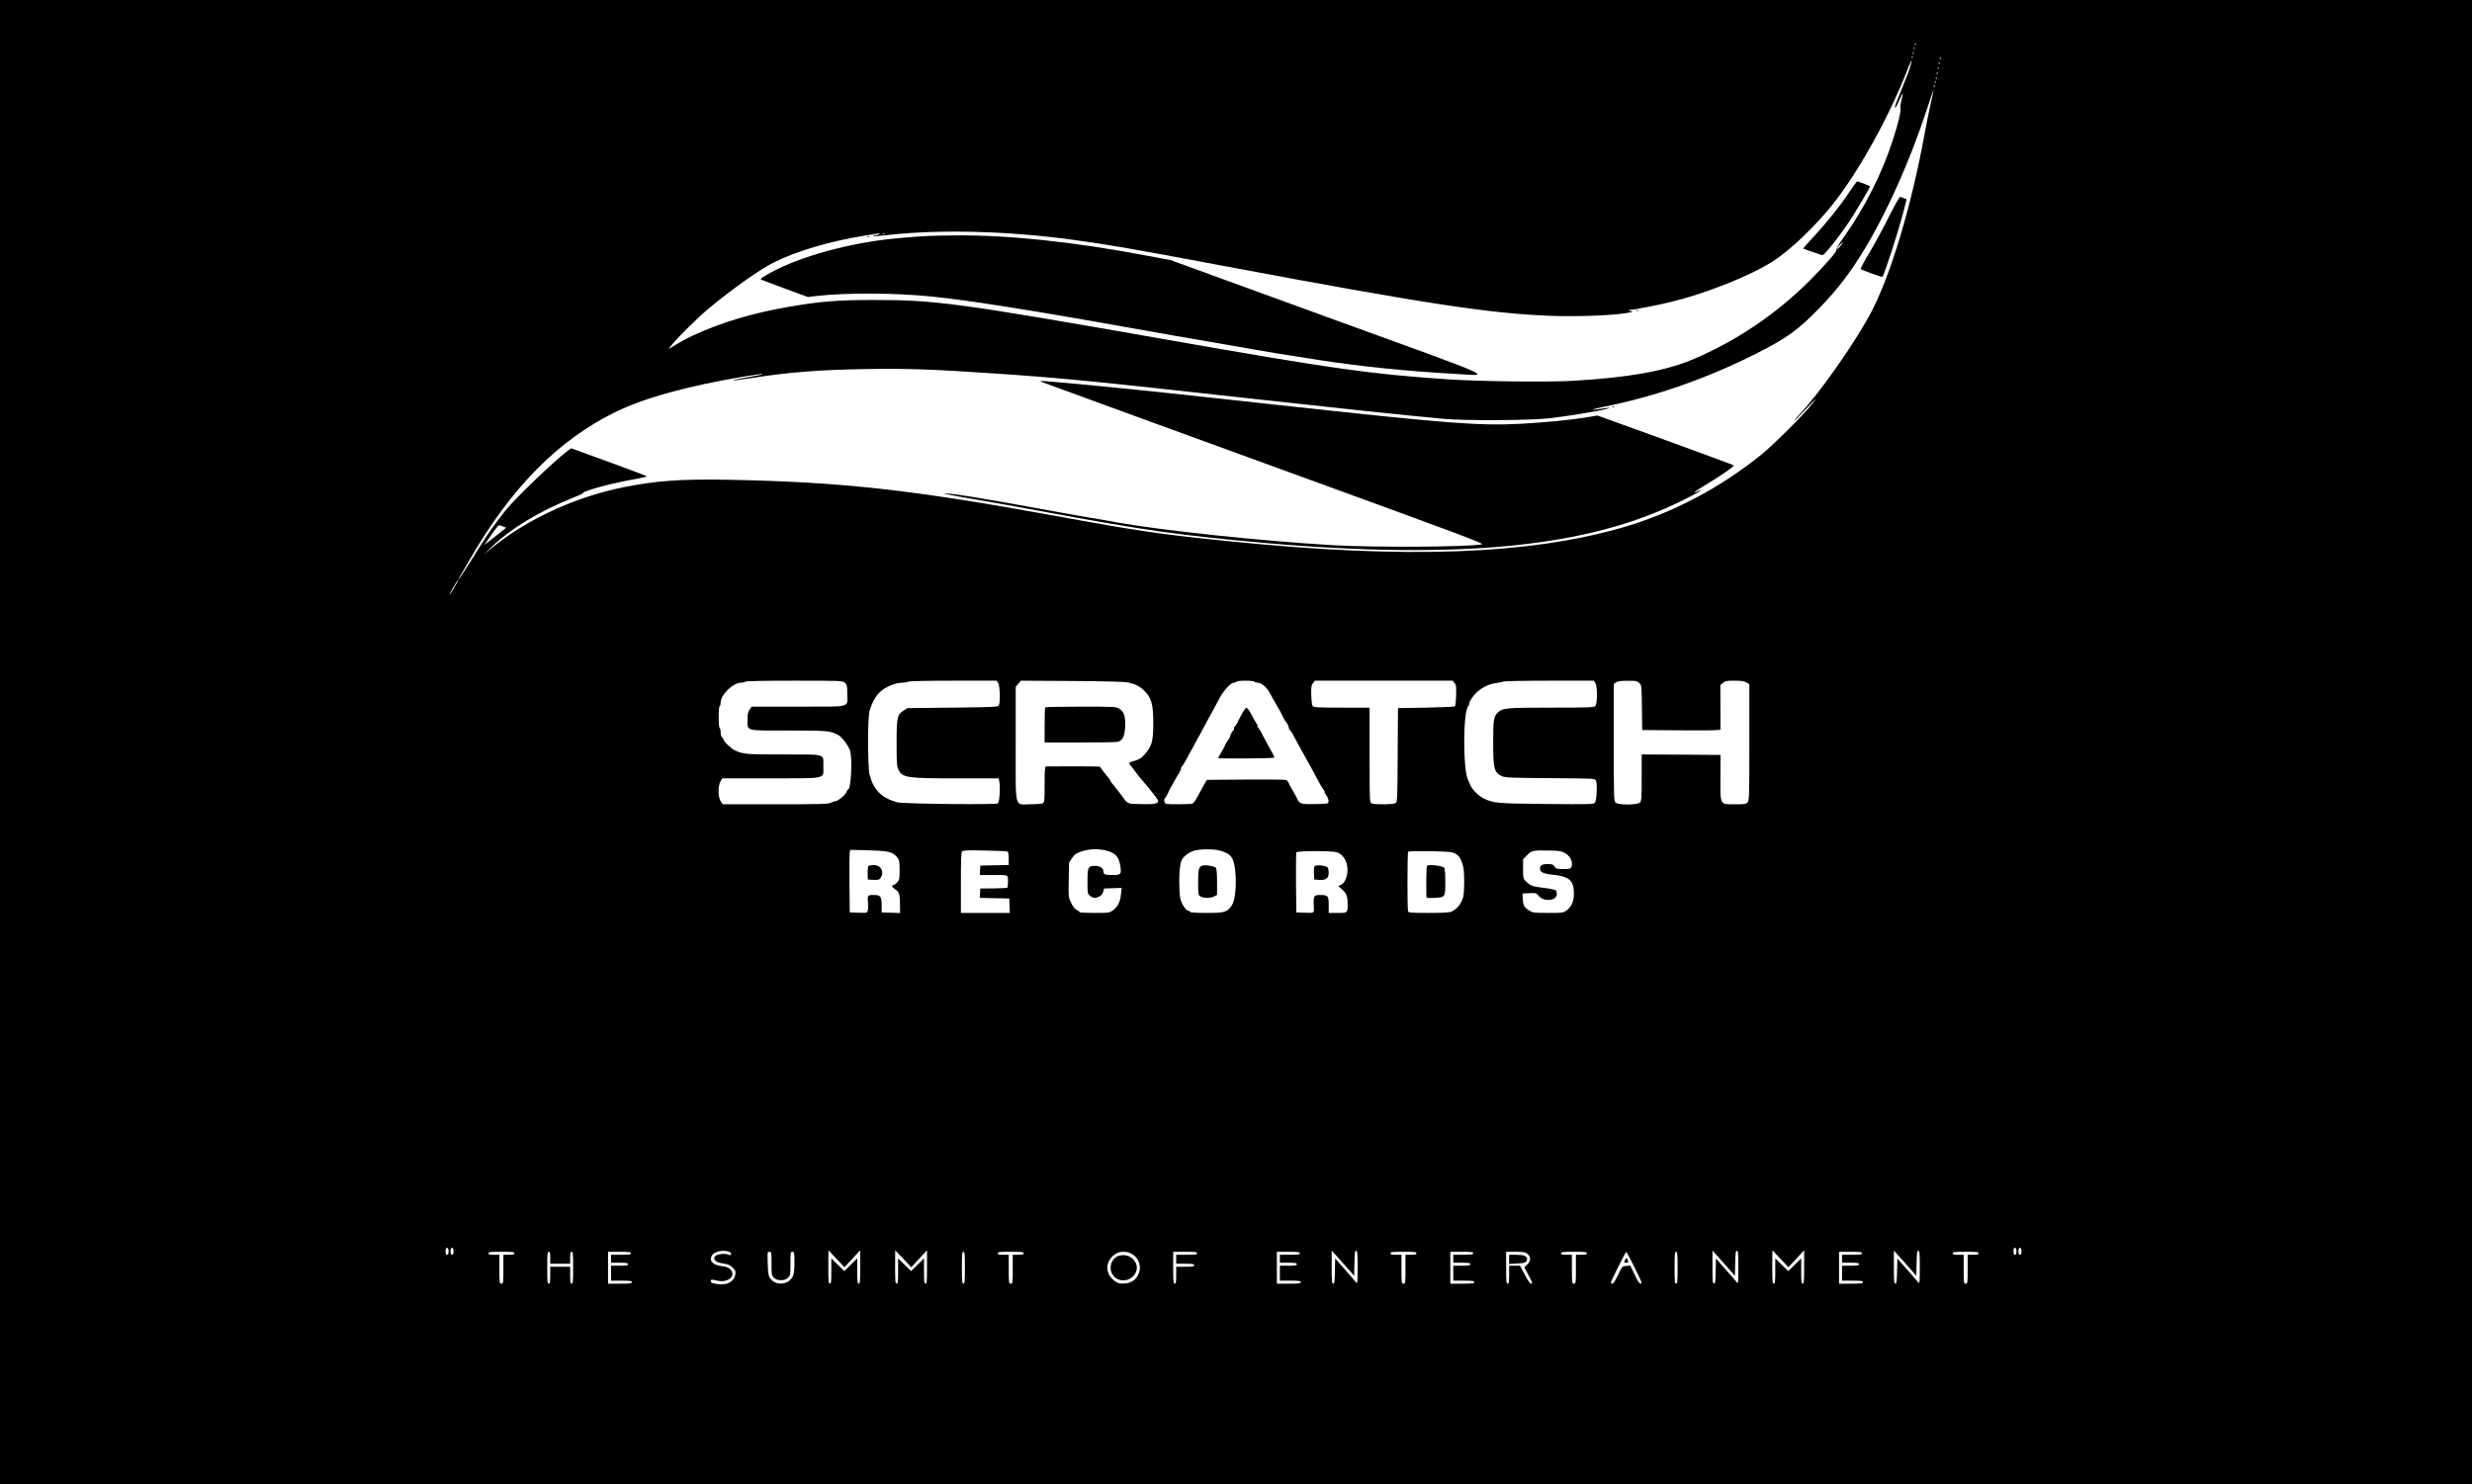 <?xml version="1.0" standalone="no"?>
<!DOCTYPE svg PUBLIC "-//W3C//DTD SVG 20010904//EN"
 "http://www.w3.org/TR/2001/REC-SVG-20010904/DTD/svg10.dtd">
<svg version="1.0" xmlns="http://www.w3.org/2000/svg"
 width="2480pt" height="1489pt" viewBox="0 0 2480 1489"
 preserveAspectRatio="xMidYMid meet">

<g transform="translate(0,1489) scale(0.1,-0.1)"
fill="#000000" stroke="none">
<path d="M0 7445 l0 -7445 12400 0 12400 0 0 7445 0 7445 -12400 0 -12400 0 0
-7445z m19217 6993 c-3 -8 -6 -5 -6 6 -1 11 2 17 5 13 3 -3 4 -12 1 -19z m-10
-40 c-3 -8 -6 -5 -6 6 -1 11 2 17 5 13 3 -3 4 -12 1 -19z m-10 -50 c-3 -8 -6
-5 -6 6 -1 11 2 17 5 13 3 -3 4 -12 1 -19z m-10 -40 c-3 -8 -6 -5 -6 6 -1 11
2 17 5 13 3 -3 4 -12 1 -19z m280 -10 c-3 -8 -6 -5 -6 6 -1 11 2 17 5 13 3 -3
4 -12 1 -19z m-302 -75 c-9 -32 -48 -134 -86 -226 -38 -92 -69 -173 -69 -179
0 -23 19 7 49 77 33 76 39 71 16 -14 -7 -30 -12 -66 -9 -80 6 -30 -21 -145
-73 -306 -109 -341 -286 -692 -497 -987 -47 -66 -79 -119 -72 -121 18 -6 -97
-140 -264 -308 -344 -345 -756 -621 -1196 -803 -272 -111 -640 -176 -1184
-207 -256 -15 -955 -6 -1270 16 -776 53 -1143 105 -2850 405 -2039 358 -2277
390 -2880 390 -369 1 -554 -14 -875 -70 -359 -63 -665 -154 -945 -283 -68 -31
-123 -61 -220 -120 l-35 -22 35 45 c57 73 268 280 375 369 237 196 506 386
645 456 226 114 563 214 910 270 166 27 166 27 150 16 -8 -6 -25 -11 -37 -11
-12 0 -24 -4 -27 -8 -2 -4 66 0 152 10 525 58 1193 41 1847 -47 350 -47 567
-84 1530 -265 2005 -376 2658 -476 3270 -499 295 -11 685 6 805 36 25 6 25 6
-5 13 -23 6 -25 8 -8 9 42 2 300 52 423 83 348 85 791 262 1015 405 173 111
421 347 598 568 261 327 571 885 758 1367 19 47 35 85 37 83 2 -2 -4 -30 -13
-62z m292 25 c-3 -8 -6 -5 -6 6 -1 11 2 17 5 13 3 -3 4 -12 1 -19z m-10 -50
c-3 -8 -6 -5 -6 6 -1 11 2 17 5 13 3 -3 4 -12 1 -19z m-10 -50 c-3 -8 -6 -5
-6 6 -1 11 2 17 5 13 3 -3 4 -12 1 -19z m-10 -50 c-3 -8 -6 -5 -6 6 -1 11 2
17 5 13 3 -3 4 -12 1 -19z m-10 -40 c-3 -8 -6 -5 -6 6 -1 11 2 17 5 13 3 -3 4
-12 1 -19z m-10 -40 c-3 -8 -6 -5 -6 6 -1 11 2 17 5 13 3 -3 4 -12 1 -19z
m-37 -164 c-16 -71 -45 -217 -65 -324 -130 -712 -338 -1404 -534 -1775 -160
-304 -524 -822 -730 -1037 -25 -27 -43 -48 -39 -48 5 0 68 63 197 200 29 30
22 19 -20 -35 -89 -112 -383 -405 -509 -507 -417 -337 -898 -589 -1399 -733
-945 -270 -2170 -314 -3906 -139 -704 70 -925 102 -1780 258 -1445 263 -2146
341 -3280 362 -473 9 -729 -10 -1055 -76 -480 -98 -950 -314 -1305 -599 l-90
-72 78 74 c193 185 476 356 807 489 80 32 129 56 110 53 -19 -2 19 13 85 35
119 38 269 73 458 107 53 10 97 20 97 23 0 3 -171 68 -380 144 l-380 138 -38
-28 c-130 -97 -516 -467 -619 -594 -86 -106 -195 -258 -263 -370 -95 -155
-202 -320 -207 -320 -3 0 1 10 9 23 8 12 52 87 97 166 414 721 886 1201 1456
1482 298 147 737 268 1319 364 87 14 160 24 163 21 5 -5 2 -5 -175 -37 -68
-11 -121 -23 -119 -26 3 -2 78 7 168 21 394 62 705 86 1174 93 410 6 656 -2
1260 -43 661 -44 984 -75 2555 -249 924 -102 1544 -168 1965 -207 221 -21 870
-17 1070 5 167 19 471 68 565 92 70 17 38 18 -63 1 -113 -18 -81 -3 48 23 519
105 1032 285 1522 532 310 157 419 235 633 455 187 192 316 361 465 609 219
364 445 870 607 1361 40 122 74 221 76 219 1 -1 -11 -60 -28 -131z m-10493
-1310 c-3 -3 -12 -4 -19 -1 -8 3 -5 6 6 6 11 1 17 -2 13 -5z m9593 -114 c-22
-31 -40 -46 -40 -34 0 8 51 64 58 64 2 0 -6 -13 -18 -30z m-13422 -2823 l30
-12 -109 -87 -110 -87 68 99 c37 55 73 100 79 100 7 0 25 -6 42 -13z m-466
-569 c-11 -18 -32 -53 -46 -78 -14 -25 -26 -41 -26 -36 0 12 79 146 86 146 3
0 -3 -15 -14 -32z m3895 -1000 c21 -19 23 -30 23 -110 0 -142 55 -128 -490
-128 l-469 0 -20 -29 c-17 -23 -21 -44 -21 -102 0 -117 -32 -109 414 -109 397
0 412 -2 497 -46 34 -17 100 -105 117 -155 25 -76 10 -389 -19 -389 -4 0 -12
-14 -19 -30 -13 -32 -87 -90 -113 -90 -8 0 -28 -7 -43 -15 -25 -13 -108 -15
-556 -15 l-527 0 -20 29 c-28 39 -30 154 -3 200 l17 31 485 0 c576 1 530 -10
530 121 0 129 33 119 -401 119 -379 0 -401 2 -489 42 -32 15 -110 88 -110 104
0 6 -7 17 -15 24 -9 7 -15 29 -15 51 0 21 -4 41 -10 44 -6 3 -10 52 -10 110 0
58 4 107 10 110 6 3 10 20 10 37 0 77 125 198 204 198 19 0 38 5 41 10 4 6
179 10 492 10 486 0 487 0 510 -22z m1537 0 c18 -26 23 -202 6 -228 -8 -13
-74 -16 -462 -20 l-453 -5 -38 -23 c-66 -42 -72 -66 -72 -327 0 -210 2 -233
20 -270 40 -79 82 -85 591 -85 l413 0 7 -35 c11 -61 1 -205 -16 -216 -24 -15
-953 -5 -1010 11 -159 46 -236 123 -276 278 -20 76 -20 578 0 642 46 148 111
219 241 264 27 9 67 16 89 16 23 0 48 5 56 10 9 6 187 10 452 10 l437 0 15
-22z m1303 4 c72 -15 116 -37 162 -82 73 -71 91 -135 91 -326 0 -181 -14 -233
-85 -312 -40 -45 -57 -54 -142 -78 -17 -5 -16 -19 1 -37 8 -8 26 -31 39 -50
14 -20 43 -58 66 -84 104 -121 171 -208 171 -219 0 -28 -41 -36 -172 -32 -146
3 -128 -6 -208 103 -19 25 -50 64 -67 85 -18 20 -33 41 -33 46 0 5 -10 20 -23
34 -18 20 -73 92 -83 108 -1 2 -387 4 -541 2 -10 0 -13 -43 -13 -180 0 -167
-1 -180 -19 -190 -11 -5 -67 -10 -125 -10 -162 0 -146 -68 -146 609 l0 569 26
31 26 31 512 -3 c324 -2 530 -7 563 -15z m1268 8 c3 -5 18 -10 33 -10 39 0 94
-50 126 -112 15 -29 45 -82 66 -118 22 -36 49 -85 60 -110 11 -24 24 -47 28
-50 12 -9 32 -49 32 -64 0 -7 6 -19 14 -25 8 -7 26 -35 40 -64 25 -49 38 -72
116 -212 45 -81 81 -146 125 -230 20 -38 43 -77 51 -86 8 -8 14 -21 14 -28 0
-6 9 -25 21 -40 11 -16 19 -39 17 -52 -3 -24 -5 -24 -131 -27 -141 -3 -160 2
-182 51 -7 18 -30 59 -50 92 -19 33 -38 68 -41 78 -4 9 -16 20 -28 22 -11 3
-194 4 -405 3 l-383 -3 -24 -40 c-13 -22 -33 -58 -44 -80 -33 -65 -61 -109
-74 -117 -13 -9 -248 -11 -270 -2 -17 7 -22 49 -6 59 5 3 17 23 26 43 8 20 20
44 25 52 5 8 22 40 39 70 17 30 39 69 50 85 10 17 19 38 19 47 1 9 5 18 10 20
7 3 43 65 119 208 13 25 41 77 63 115 21 39 48 88 59 110 11 22 38 72 60 110
21 39 54 99 72 134 39 77 115 161 146 161 11 0 24 5 27 10 3 6 44 10 90 10 46
0 87 -4 90 -10z m2007 -12 c17 -20 19 -35 16 -125 -1 -56 -7 -105 -11 -110 -5
-4 -135 -10 -290 -13 l-282 -5 -3 -470 c-2 -428 -4 -471 -19 -482 -21 -16
-216 -18 -244 -3 -18 10 -19 26 -19 485 l0 475 -279 0 c-236 0 -280 2 -291 15
-8 9 -13 52 -15 111 -2 81 1 99 17 119 l19 25 691 0 691 0 19 -22z m1412 0
c23 -32 23 -210 0 -232 -14 -14 -67 -16 -435 -16 -441 0 -494 -4 -537 -44 -47
-42 -52 -73 -52 -305 0 -268 10 -304 90 -340 30 -14 99 -16 482 -19 440 -3
448 -3 459 -24 16 -29 8 -200 -10 -222 -13 -16 -50 -17 -485 -13 -495 5 -526
7 -626 53 -53 24 -124 95 -140 139 -7 16 -16 38 -21 48 -53 99 -52 688 1 741
6 6 10 19 10 31 0 11 21 46 46 77 54 67 143 115 227 125 29 3 59 9 67 14 8 5
216 9 462 9 l447 0 15 -22z m441 -1 c24 -22 25 -23 27 -247 l3 -225 393 -3
c310 -2 392 0 392 10 1 7 0 110 0 228 l-1 216 26 22 c22 19 37 22 114 22 67 0
97 -4 120 -17 l31 -18 0 -582 c0 -537 -1 -584 -17 -603 -15 -18 -30 -20 -125
-20 -157 0 -149 -15 -148 268 l1 227 -395 3 -396 2 0 -232 c0 -201 -2 -234
-17 -250 -23 -26 -217 -27 -245 -1 -17 15 -18 47 -18 603 l0 588 23 15 c16 12
47 16 115 16 83 1 95 -1 117 -22z m-5345 -1682 c95 -25 127 -63 141 -165 10
-71 2 -80 -76 -80 -78 0 -95 6 -95 35 0 36 -34 58 -87 57 -68 -1 -73 -12 -73
-158 0 -120 0 -123 26 -143 32 -25 55 -26 94 -6 19 10 32 27 38 48 l8 32 89 3
88 3 -7 -65 c-7 -75 -32 -123 -81 -160 -33 -25 -38 -26 -184 -26 -83 0 -151 3
-151 8 0 4 -14 15 -31 24 -19 11 -39 37 -55 73 -25 54 -26 61 -22 228 l3 172
30 45 c26 39 40 48 95 67 77 26 172 29 250 8z m1135 1 c114 -30 142 -66 157
-203 15 -137 0 -295 -32 -344 -48 -72 -69 -79 -255 -79 -103 0 -165 4 -165 10
0 6 -6 10 -14 10 -27 0 -73 69 -85 127 -14 73 -14 264 1 337 9 48 18 63 53 94
26 22 61 41 91 48 68 16 189 16 249 0z m-3297 -21 c23 -9 52 -31 65 -49 19
-27 22 -44 22 -128 0 -88 -2 -99 -24 -122 -14 -14 -30 -26 -38 -26 -23 0 -13
-25 19 -45 39 -24 46 -46 47 -153 l1 -83 -92 3 -93 3 0 71 c-1 91 -11 104 -80
104 -61 0 -64 -4 -57 -77 2 -28 2 -63 -2 -77 -7 -27 -7 -27 -94 -24 l-87 3 -3
290 c-1 160 0 301 3 314 l6 24 182 -5 c140 -4 192 -10 225 -23z m1172 10 c5
-3 10 -35 10 -70 l0 -64 -142 -3 -143 -3 -3 -47 -3 -48 140 0 c157 0 143 8
143 -78 0 -24 -3 -46 -6 -49 -3 -3 -65 -6 -138 -7 l-133 -1 -3 -47 -3 -47 148
-3 148 -3 3 -72 3 -73 -246 0 -245 0 0 303 c0 228 3 306 12 315 10 10 65 12
230 8 120 -2 222 -7 228 -11z m5585 -12 c44 -23 75 -67 75 -106 0 -52 -7 -57
-85 -57 -67 0 -74 2 -89 25 -14 21 -24 25 -69 25 -58 0 -77 -12 -77 -47 0 -33
35 -50 115 -58 177 -17 225 -57 225 -190 0 -78 -23 -131 -73 -169 -33 -25 -38
-26 -186 -26 -144 0 -153 1 -191 25 -49 31 -60 51 -63 117 l-2 53 69 3 c67 3
70 2 95 -29 49 -58 172 -49 179 14 2 16 -2 34 -8 42 -6 7 -54 18 -113 25 -122
15 -142 22 -184 63 -33 31 -33 32 -33 128 l0 97 39 40 c47 48 59 51 216 48
101 -1 126 -5 160 -23z m-2283 5 c93 -28 136 -170 84 -279 -9 -20 -29 -42 -44
-48 l-26 -12 37 -32 c45 -39 57 -71 57 -147 0 -91 1 -90 -101 -90 l-89 0 0 80
c0 92 -7 100 -89 100 -58 0 -64 -9 -61 -93 4 -95 11 -88 -87 -85 l-88 3 -3
295 c-1 162 0 300 3 307 6 17 351 18 407 1z m1159 -1 c62 -22 82 -47 108 -143
14 -52 14 -260 0 -305 -23 -73 -56 -114 -117 -146 -17 -9 -84 -13 -227 -13
-176 0 -204 2 -209 16 -8 21 -8 589 1 597 12 13 406 7 444 -6z m-10071 -4002
c0 -24 -5 -35 -15 -35 -10 0 -15 11 -15 35 0 24 5 35 15 35 10 0 15 -11 15
-35z m50 0 c0 -24 -5 -35 -15 -35 -10 0 -15 11 -15 35 0 24 5 35 15 35 10 0
15 -11 15 -35z m15680 0 c0 -24 -5 -35 -15 -35 -10 0 -15 11 -15 35 0 24 5 35
15 35 10 0 15 -11 15 -35z m50 0 c0 -24 -5 -35 -15 -35 -10 0 -15 11 -15 35 0
24 5 35 15 35 10 0 15 -11 15 -35z m-12966 -5 c17 -6 24 -14 20 -24 -5 -12
-10 -13 -26 -5 -31 17 -119 5 -135 -17 -20 -28 5 -57 58 -67 24 -5 55 -11 68
-13 13 -3 37 -19 54 -35 25 -26 29 -35 24 -66 -14 -86 -108 -121 -229 -87 -20
6 -25 34 -5 34 6 0 31 -5 55 -10 108 -25 192 51 128 115 -18 17 -40 26 -85 31
-89 10 -129 52 -100 105 21 41 114 62 173 39z m1237 -70 l79 85 0 -167 c0
-143 -2 -168 -15 -168 -13 0 -15 21 -15 127 l0 127 -65 -64 -65 -64 -65 64
-65 64 0 -127 c0 -106 -2 -127 -15 -127 -13 0 -15 25 -15 168 l1 167 81 -85
80 -85 79 85z m670 0 l79 85 0 -167 c0 -143 -2 -168 -15 -168 -13 0 -15 21
-15 127 l0 127 -65 -64 -65 -64 -65 64 -65 64 0 -127 c0 -106 -2 -127 -15
-127 -13 0 -15 25 -15 168 l1 167 81 -85 80 -85 79 85z m4300 -98 l64 -73 3
126 c2 102 5 125 17 125 13 0 15 -27 15 -167 0 -161 -1 -167 -18 -147 -9 12
-60 70 -112 129 l-95 108 -3 -126 c-2 -104 -5 -127 -17 -127 -13 0 -15 27 -15
166 l0 166 49 -54 c26 -29 77 -86 112 -126z m3820 0 l64 -73 3 126 c2 102 5
125 17 125 13 0 15 -27 15 -167 0 -161 -1 -167 -18 -147 -9 12 -60 70 -112
129 l-95 108 -3 -126 c-2 -104 -5 -127 -17 -127 -13 0 -15 27 -15 166 l0 166
49 -54 c26 -29 77 -86 112 -126z m680 98 l79 85 0 -167 c0 -143 -2 -168 -15
-168 -13 0 -15 21 -15 127 l0 127 -65 -64 -65 -64 -65 64 -65 64 0 -127 c0
-106 -2 -127 -15 -127 -13 0 -15 25 -15 168 l1 167 81 -85 80 -85 79 85z
m1140 -98 l64 -73 3 126 c2 102 5 125 17 125 13 0 15 -27 15 -167 0 -161 -1
-167 -18 -147 -9 12 -60 70 -112 129 l-95 108 -3 -126 c-2 -104 -5 -127 -17
-127 -13 0 -15 27 -15 166 l0 166 49 -54 c26 -29 77 -86 112 -126z m-14001
153 c0 -12 -13 -15 -55 -15 l-55 0 0 -145 c0 -138 -1 -145 -20 -145 -19 0 -20
7 -20 145 l0 145 -55 0 c-42 0 -55 3 -55 15 0 13 21 15 130 15 109 0 130 -2
130 -15z m360 -45 l0 -60 100 0 100 0 0 60 c0 47 3 60 15 60 13 0 15 -24 15
-160 0 -136 -2 -160 -15 -160 -12 0 -15 16 -15 85 l0 85 -100 0 -100 0 0 -85
c0 -69 -3 -85 -15 -85 -13 0 -15 24 -15 160 0 136 2 160 15 160 12 0 15 -13
15 -60z m810 45 c0 -12 -18 -15 -100 -15 l-100 0 0 -40 0 -40 85 0 c69 0 85
-3 85 -15 0 -12 -16 -15 -85 -15 l-85 0 0 -75 0 -75 105 0 c87 0 105 -3 105
-15 0 -12 -20 -15 -120 -15 l-120 0 0 160 0 160 115 0 c96 0 115 -3 115 -15z
m1410 -103 c0 -114 1 -119 26 -143 19 -18 37 -24 69 -24 32 0 50 6 69 24 25
24 26 29 26 143 0 111 1 118 20 118 19 0 20 -7 20 -106 0 -77 -4 -115 -16
-140 -43 -90 -175 -99 -230 -17 -15 22 -19 52 -22 146 -4 113 -3 117 17 117
20 0 21 -5 21 -118z m1940 -42 c0 -136 -2 -160 -15 -160 -13 0 -15 24 -15 160
0 136 2 160 15 160 13 0 15 -24 15 -160z m590 145 c0 -12 -13 -15 -55 -15
l-55 0 0 -145 c0 -138 -1 -145 -20 -145 -19 0 -20 7 -20 145 l0 145 -55 0
c-42 0 -55 3 -55 15 0 13 21 15 130 15 109 0 130 -2 130 -15z m1080 -4 c73
-38 104 -121 75 -197 -24 -63 -72 -97 -143 -102 -47 -3 -63 0 -92 20 -107 73
-108 203 -1 275 42 29 112 31 161 4z m660 4 c0 -12 -18 -15 -105 -15 l-105 0
0 -45 0 -45 90 0 c73 0 90 -3 90 -15 0 -12 -17 -15 -90 -15 l-90 0 0 -85 c0
-69 -3 -85 -15 -85 -13 0 -15 24 -15 160 l0 160 120 0 c100 0 120 -2 120 -15z
m1030 0 c0 -12 -18 -15 -100 -15 l-100 0 0 -40 0 -40 85 0 c69 0 85 -3 85 -15
0 -12 -16 -15 -85 -15 l-85 0 0 -75 0 -75 105 0 c87 0 105 -3 105 -15 0 -12
-20 -15 -120 -15 l-120 0 0 160 0 160 115 0 c96 0 115 -3 115 -15z m1170 0 c0
-12 -13 -15 -55 -15 l-55 0 0 -145 c0 -138 -1 -145 -20 -145 -19 0 -20 7 -20
145 l0 145 -55 0 c-42 0 -55 3 -55 15 0 13 21 15 130 15 109 0 130 -2 130 -15z
m570 0 c0 -12 -18 -15 -100 -15 l-100 0 0 -40 0 -40 85 0 c69 0 85 -3 85 -15
0 -12 -16 -15 -85 -15 l-85 0 0 -75 0 -75 105 0 c87 0 105 -3 105 -15 0 -12
-20 -15 -120 -15 l-120 0 0 160 0 160 115 0 c96 0 115 -3 115 -15z m544 -6
c36 -29 35 -72 -3 -108 l-29 -27 44 -82 c38 -70 42 -82 27 -82 -13 0 -33 27
-66 90 l-48 90 -55 0 -54 0 0 -90 c0 -73 -3 -90 -15 -90 -13 0 -15 24 -15 160
l0 160 94 0 c79 0 97 -3 120 -21z m596 6 c0 -12 -13 -15 -55 -15 l-55 0 0
-145 c0 -138 -1 -145 -20 -145 -19 0 -20 7 -20 145 l0 145 -55 0 c-42 0 -55 3
-55 15 0 13 21 15 130 15 109 0 130 -2 130 -15z m480 -145 c68 -136 77 -160
61 -160 -14 0 -30 23 -62 90 l-43 91 -40 -3 c-41 -3 -41 -3 -83 -90 -33 -68
-47 -88 -63 -88 -18 0 -10 19 60 160 44 88 82 160 85 160 3 0 41 -72 85 -160z
m430 0 c0 -136 -2 -160 -15 -160 -13 0 -15 24 -15 160 0 136 2 160 15 160 13
0 15 -24 15 -160z m1850 145 c0 -12 -18 -15 -100 -15 l-100 0 0 -40 0 -40 85
0 c69 0 85 -3 85 -15 0 -12 -16 -15 -85 -15 l-85 0 0 -75 0 -75 105 0 c87 0
105 -3 105 -15 0 -12 -20 -15 -120 -15 l-120 0 0 160 0 160 115 0 c96 0 115
-3 115 -15z m1170 0 c0 -12 -13 -15 -55 -15 l-55 0 0 -145 c0 -138 -1 -145
-20 -145 -19 0 -20 7 -20 145 l0 145 -55 0 c-42 0 -55 3 -55 15 0 13 21 15
130 15 109 0 130 -2 130 -15z"/>
<path d="M18550 12958 c-97 -144 -231 -311 -360 -449 -56 -60 -101 -111 -99
-113 10 -7 183 -66 194 -66 18 0 162 180 257 322 71 105 218 353 218 368 0 6
-118 51 -130 50 -3 -1 -39 -51 -80 -112z"/>
<path d="M9320 12523 c-111 -5 -337 -24 -420 -34 -469 -57 -941 -197 -1212
-359 -32 -19 -58 -37 -58 -41 0 -3 107 -44 238 -92 l237 -87 85 10 c293 34
791 32 1155 -5 406 -41 1101 -153 2430 -392 77 -13 241 -42 365 -63 124 -21
329 -57 455 -79 127 -22 275 -47 330 -55 55 -9 201 -31 325 -51 387 -60 879
-111 1330 -135 389 -22 519 -80 -1262 567 l-1573 573 -235 44 c-734 139 -1389
209 -1925 204 -115 -1 -235 -3 -265 -5z"/>
<path d="M8698 12513 c6 -2 18 -2 25 0 6 3 1 5 -13 5 -14 0 -19 -2 -12 -5z"/>
<path d="M16418 11773 c7 -3 16 -2 19 1 4 3 -2 6 -13 5 -11 0 -14 -3 -6 -6z"/>
<path d="M18949 12713 c-56 -112 -144 -275 -196 -361 -52 -85 -90 -158 -86
-162 11 -10 214 -83 218 -78 19 21 161 459 209 646 l34 133 -26 10 c-15 5 -32
11 -39 14 -6 2 -54 -82 -114 -202z"/>
<path d="M10455 11056 c17 -7 1024 -375 2239 -817 2017 -734 2205 -804 2170
-811 -142 -27 -1091 -32 -1494 -8 -709 41 -1706 147 -2150 226 -107 20 -233
41 -280 49 -47 7 -197 34 -335 59 -728 134 -1052 187 -1130 185 -22 0 102 -25
275 -54 173 -29 498 -87 722 -129 1013 -188 1358 -237 2243 -316 945 -83 1790
-92 2455 -24 684 69 1224 212 1714 455 78 38 152 78 166 90 l25 20 -32 -15
c-79 -39 -48 -10 57 52 155 92 302 194 293 203 -4 4 -314 118 -687 254 l-680
246 -93 -16 c-166 -28 -432 -54 -672 -67 -429 -22 -731 2 -2471 192 -399 44
-871 95 -1050 114 -354 38 -1107 112 -1235 120 -73 5 -77 5 -50 -8z"/>
<path d="M16178 10803 c7 -3 16 -2 19 1 4 3 -2 6 -13 5 -11 0 -14 -3 -6 -6z"/>
<path d="M10487 7793 c-4 -3 -7 -84 -7 -180 l0 -173 349 0 c192 0 363 3 380 6
52 11 74 53 79 154 5 102 -11 150 -60 180 -31 19 -50 20 -384 20 -193 0 -354
-3 -357 -7z"/>
<path d="M12454 7718 c-21 -40 -42 -80 -46 -89 -4 -10 -11 -20 -17 -24 -6 -3
-11 -15 -11 -26 0 -10 -3 -19 -7 -19 -8 0 -33 -48 -33 -63 0 -4 -11 -23 -25
-41 -14 -18 -25 -37 -25 -43 0 -5 -16 -35 -35 -67 -19 -32 -35 -60 -35 -62 0
-8 559 -4 563 4 3 4 -6 25 -18 47 -13 22 -43 76 -66 120 -59 111 -62 118 -78
138 -8 9 -11 17 -6 17 4 0 2 7 -6 16 -7 9 -30 48 -50 87 -20 40 -44 73 -52 75
-9 2 -29 -24 -53 -70z"/>
<path d="M12060 6204 c-34 -14 -40 -37 -40 -165 0 -121 1 -129 22 -143 29 -20
100 -20 138 -1 l30 16 0 127 c0 87 -4 134 -12 145 -14 17 -110 32 -138 21z"/>
<path d="M8714 6202 c-6 -4 -10 -36 -9 -72 l1 -65 56 -3 c49 -3 58 0 72 20 41
58 5 128 -67 128 -23 0 -47 -4 -53 -8z"/>
<path d="M13192 6202 c-9 -6 -12 -29 -10 -73 l3 -64 48 -3 c70 -5 97 16 97 72
0 27 -6 48 -15 56 -19 16 -105 24 -123 12z"/>
<path d="M14316 6201 c-6 -9 -9 -170 -6 -307 0 -14 12 -16 78 -13 112 6 112 5
112 158 0 86 -4 133 -12 144 -16 21 -161 37 -172 18z"/>
<path d="M11213 2286 c-68 -31 -93 -123 -50 -187 61 -91 206 -66 238 41 21 70
-36 147 -117 156 -22 2 -53 -2 -71 -10z"/>
<path d="M15140 2254 l0 -46 80 4 c80 3 99 12 100 45 0 30 -32 43 -106 43
l-74 0 0 -46z"/>
<path d="M16302 2245 c-11 -23 -9 -25 12 -25 19 0 23 4 19 20 -8 31 -19 32
-31 5z"/>
</g>
</svg>
